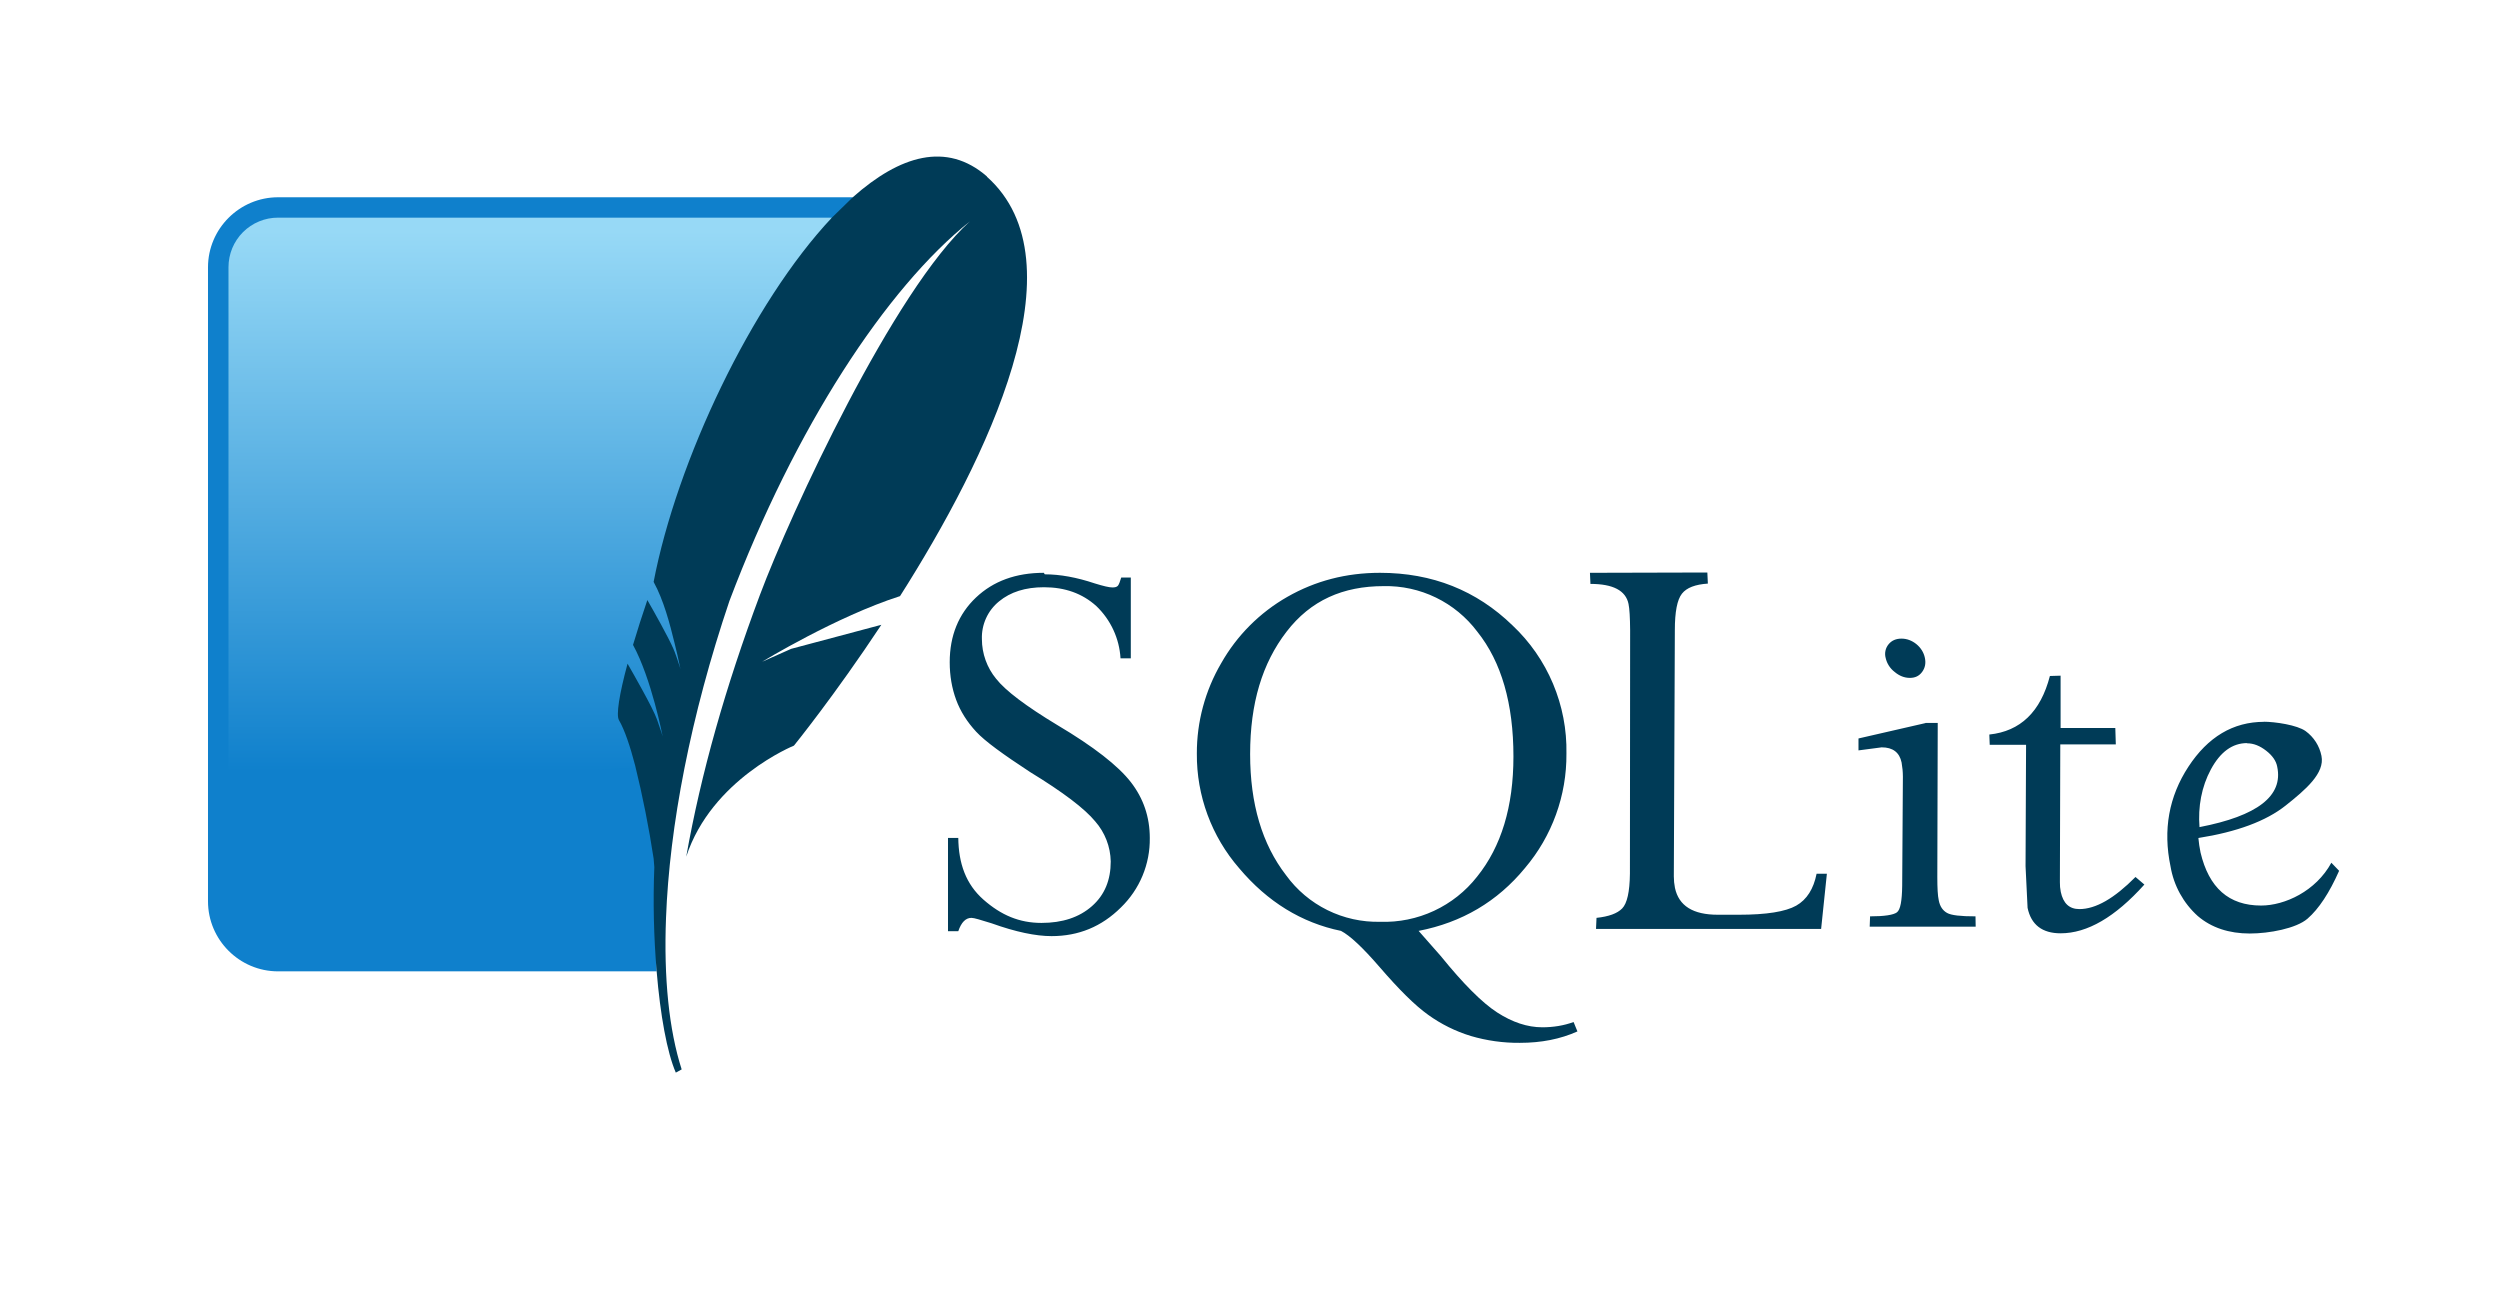 <svg width="96" height="50" viewBox="0 0 96 50" fill="none" xmlns="http://www.w3.org/2000/svg">
    <g id="sqlite-ar21 1" filter="url(#filter0_d_8756_16387)">
        <path id="Vector"
              d="M40.082 21.996C39.012 21.996 38.143 22.314 37.477 22.945C36.81 23.577 36.469 24.411 36.469 25.427C36.469 25.954 36.554 26.434 36.717 26.876C36.88 27.318 37.143 27.729 37.484 28.097C37.825 28.466 38.523 28.97 39.558 29.648C40.826 30.423 41.652 31.051 42.055 31.54C42.429 31.966 42.641 32.511 42.652 33.079C42.652 33.796 42.419 34.366 41.931 34.796C41.442 35.227 40.795 35.44 39.992 35.44C39.14 35.44 38.442 35.141 37.767 34.548C37.093 33.955 36.81 33.164 36.798 32.176H36.403V35.758H36.798C36.914 35.416 37.085 35.246 37.302 35.246C37.407 35.246 37.651 35.323 38.078 35.455C39.008 35.789 39.776 35.947 40.38 35.947C41.419 35.947 42.303 35.583 43.043 34.847C43.4 34.501 43.683 34.086 43.873 33.628C44.064 33.169 44.159 32.676 44.152 32.179C44.152 31.373 43.908 30.656 43.423 30.032C42.939 29.408 42.005 28.675 40.601 27.842C39.399 27.117 38.612 26.523 38.252 26.066C37.899 25.637 37.706 25.098 37.705 24.543C37.695 24.266 37.75 23.992 37.864 23.74C37.978 23.488 38.15 23.267 38.364 23.093C38.802 22.732 39.372 22.55 40.09 22.55C40.896 22.55 41.563 22.79 42.097 23.271C42.65 23.799 42.983 24.516 43.028 25.279H43.423V22.178H43.055C43.008 22.333 42.97 22.438 42.931 22.488C42.892 22.538 42.822 22.558 42.718 22.558C42.59 22.558 42.361 22.503 42.039 22.403C41.342 22.17 40.706 22.054 40.12 22.054L40.082 21.996ZM52.991 21.996C51.688 21.996 50.51 22.306 49.436 22.918C48.374 23.524 47.495 24.405 46.893 25.469C46.278 26.52 45.955 27.717 45.959 28.935C45.945 30.553 46.524 32.121 47.587 33.343C48.672 34.63 49.983 35.436 51.494 35.746C51.843 35.928 52.336 36.393 52.983 37.142C53.719 37.994 54.332 38.607 54.844 38.971C55.341 39.329 55.894 39.603 56.48 39.782C57.091 39.962 57.726 40.051 58.364 40.045C59.185 40.045 59.914 39.902 60.573 39.607L60.426 39.246C60.05 39.382 59.651 39.448 59.224 39.448C58.651 39.448 58.073 39.254 57.491 38.878C56.91 38.502 56.185 37.773 55.321 36.707L54.475 35.746C56.135 35.424 57.499 34.622 58.557 33.335C59.599 32.108 60.164 30.548 60.151 28.939C60.169 28.018 59.993 27.104 59.636 26.255C59.279 25.407 58.748 24.642 58.077 24.012C56.697 22.674 55.003 21.996 52.991 21.996ZM61.054 21.996L61.073 22.422C61.942 22.422 62.43 22.678 62.535 23.19C62.574 23.372 62.593 23.713 62.597 24.198L62.589 33.548C62.581 34.246 62.481 34.691 62.291 34.885C62.101 35.079 61.775 35.196 61.306 35.246L61.287 35.672H69.931L70.152 33.552H69.757C69.641 34.133 69.385 34.544 68.974 34.777C68.563 35.009 67.83 35.126 66.776 35.126H65.962C65.012 35.126 64.465 34.785 64.318 34.094C64.289 33.949 64.275 33.801 64.275 33.653L64.314 24.194C64.314 23.496 64.403 23.031 64.586 22.798C64.768 22.566 65.101 22.442 65.582 22.41L65.562 21.984L61.054 21.996ZM53.13 22.507C53.826 22.492 54.515 22.643 55.14 22.947C55.766 23.251 56.31 23.7 56.728 24.256C57.658 25.419 58.116 27.024 58.116 29.051C58.116 30.974 57.65 32.509 56.72 33.664C56.28 34.225 55.713 34.675 55.066 34.976C54.42 35.277 53.711 35.421 52.998 35.397C52.297 35.413 51.601 35.259 50.972 34.948C50.343 34.637 49.798 34.178 49.386 33.61C48.463 32.416 48.005 30.865 48.005 28.958C48.005 27 48.471 25.469 49.401 24.26C50.331 23.05 51.572 22.507 53.138 22.507H53.13ZM73.017 24.523C72.808 24.523 72.645 24.593 72.525 24.736C72.464 24.808 72.422 24.894 72.402 24.986C72.382 25.078 72.384 25.173 72.409 25.264C72.456 25.476 72.577 25.666 72.75 25.799C72.932 25.954 73.13 26.031 73.339 26.031C73.548 26.031 73.699 25.954 73.812 25.799C73.924 25.644 73.959 25.469 73.916 25.264C73.874 25.058 73.761 24.876 73.591 24.736C73.42 24.597 73.223 24.523 73.017 24.523ZM78.716 25.958C78.359 27.338 77.58 28.082 76.39 28.206L76.405 28.601H77.801L77.781 33.261L77.859 34.862C77.995 35.51 78.421 35.839 79.127 35.839C80.15 35.839 81.22 35.219 82.344 33.967L82.003 33.676C81.189 34.498 80.476 34.909 79.848 34.909C79.46 34.909 79.227 34.688 79.134 34.25C79.109 34.126 79.097 34 79.1 33.873L79.115 28.586H81.247L81.228 27.954H79.127V25.946L78.716 25.958ZM86.942 27.718C85.752 27.718 84.783 28.299 84.034 29.443C83.286 30.586 83.054 31.866 83.348 33.269C83.471 34.005 83.84 34.677 84.395 35.176C84.922 35.626 85.597 35.847 86.391 35.847C87.136 35.847 88.175 35.653 88.609 35.277C89.043 34.901 89.45 34.281 89.822 33.439L89.524 33.129C88.93 34.222 87.733 34.773 86.826 34.773C85.585 34.773 84.821 34.091 84.5 32.734C84.462 32.551 84.435 32.366 84.418 32.179C85.891 31.947 87.016 31.532 87.771 30.931C88.527 30.33 89.283 29.691 89.144 29.024C89.067 28.642 88.85 28.303 88.535 28.074C88.213 27.842 87.372 27.714 86.907 27.714L86.942 27.718ZM73.932 27.768L71.366 28.357V28.815L72.257 28.698C72.684 28.698 72.94 28.892 73.021 29.28C73.053 29.458 73.07 29.638 73.071 29.819L73.044 34.013C73.037 34.595 72.975 34.932 72.843 35.033C72.711 35.133 72.366 35.188 71.811 35.188L71.796 35.583H75.866L75.859 35.188C75.293 35.188 74.928 35.149 74.766 35.056C74.603 34.963 74.494 34.812 74.448 34.571C74.409 34.397 74.393 34.098 74.393 33.68L74.409 27.76H73.944L73.932 27.768ZM86.291 28.543C86.539 28.543 86.779 28.64 87.019 28.826C87.26 29.012 87.407 29.222 87.446 29.447C87.678 30.563 86.69 31.331 84.461 31.761C84.399 30.985 84.538 30.21 84.899 29.543C85.259 28.877 85.721 28.535 86.287 28.535L86.291 28.543Z"
              fill="#003B57"/>
        <path id="Vector_2"
              d="M32.751 7.575H10.678C9.197 7.575 7.987 8.784 7.987 10.265V34.61C7.987 36.091 9.197 37.3 10.678 37.3H25.215C25.048 30.067 27.521 16.03 32.751 7.583V7.575Z"
              fill="#0F80CC"/>
        <path id="Vector_3"
              d="M31.949 8.358H10.678C10.428 8.357 10.18 8.406 9.949 8.502C9.718 8.597 9.508 8.737 9.331 8.914C9.154 9.091 9.014 9.301 8.918 9.532C8.823 9.763 8.774 10.011 8.774 10.261V32.823C13.593 30.974 20.819 29.381 25.82 29.45C26.828 24.198 29.774 13.944 31.945 8.354L31.949 8.358Z"
              fill="url(#paint0_linear_8756_16387)"/>
        <path id="Vector_4"
              d="M37.899 6.776C36.348 5.427 34.557 5.97 32.751 7.571L31.948 8.354C28.859 11.637 25.99 17.708 25.099 22.345C25.486 23.05 25.719 23.946 25.897 24.671L26.013 25.151L26.13 25.694C26.13 25.694 26.103 25.589 25.99 25.26L25.913 25.047C25.898 25.007 25.883 24.969 25.866 24.93C25.665 24.465 25.106 23.473 24.858 23.042C24.664 23.613 24.48 24.186 24.308 24.764C25.017 26.058 25.447 28.28 25.447 28.28C25.447 28.28 25.409 28.136 25.23 27.632C25.075 27.186 24.284 25.81 24.098 25.485C23.78 26.663 23.653 27.462 23.769 27.655C23.99 28.032 24.203 28.679 24.389 29.392C24.679 30.572 24.916 31.765 25.099 32.967L25.126 33.296C25.074 34.629 25.104 35.964 25.215 37.293C25.354 38.971 25.614 40.413 25.951 41.189L26.176 41.065C25.688 39.545 25.486 37.549 25.575 35.25C25.707 31.734 26.517 27.497 28.01 23.077C30.53 16.41 34.038 11.06 37.244 8.501C34.321 11.137 30.367 19.681 29.181 22.845C27.855 26.388 26.917 29.706 26.351 32.897C27.328 29.912 30.487 28.632 30.487 28.632C30.487 28.632 32.038 26.721 33.844 23.992L30.382 24.915L29.266 25.411C29.266 25.411 32.115 23.674 34.561 22.891C37.922 17.596 41.586 10.071 37.895 6.784"
              fill="#003B57"/>
    </g>
    <defs>
        <!--<filter id="filter0_d_8756_16387" x="-3.5293" y="0" width="103.294" height="55.647" filterUnits="userSpaceOnUse" color-interpolation-filters="sRGB">-->
        <!--<feFlood flood-opacity="0" result="BackgroundImageFix"/>-->
        <!--<feColorMatrix in="SourceAlpha" type="matrix" values="0 0 0 0 0 0 0 0 0 0 0 0 0 0 0 0 0 0 127 0" result="hardAlpha"/>-->
        <!--<feOffset dy="4"/>-->
        <!--<feGaussianBlur stdDeviation="2"/>-->
        <!--<feComposite in2="hardAlpha" operator="out"/>-->
        <!--<feColorMatrix type="matrix" values="0 0 0 0 0 0 0 0 0 0 0 0 0 0 0 0 0 0 0.25 0"/>-->
        <!--<feBlend mode="normal" in2="BackgroundImageFix" result="effect1_dropShadow_8756_16387"/>-->
        <!--<feBlend mode="normal" in="SourceGraphic" in2="effect1_dropShadow_8756_16387" result="shape"/>-->
        <!--</filter>-->
        <linearGradient id="paint0_linear_8756_16387" x1="22.137" y1="8.862" x2="22.137" y2="31.466" gradientUnits="userSpaceOnUse">
            <stop stop-color="#97D9F6"/>
            <stop offset="0.92" stop-color="#0F80CC"/>
            <stop offset="1" stop-color="#0F80CC"/>
        </linearGradient>
    </defs>
</svg>
